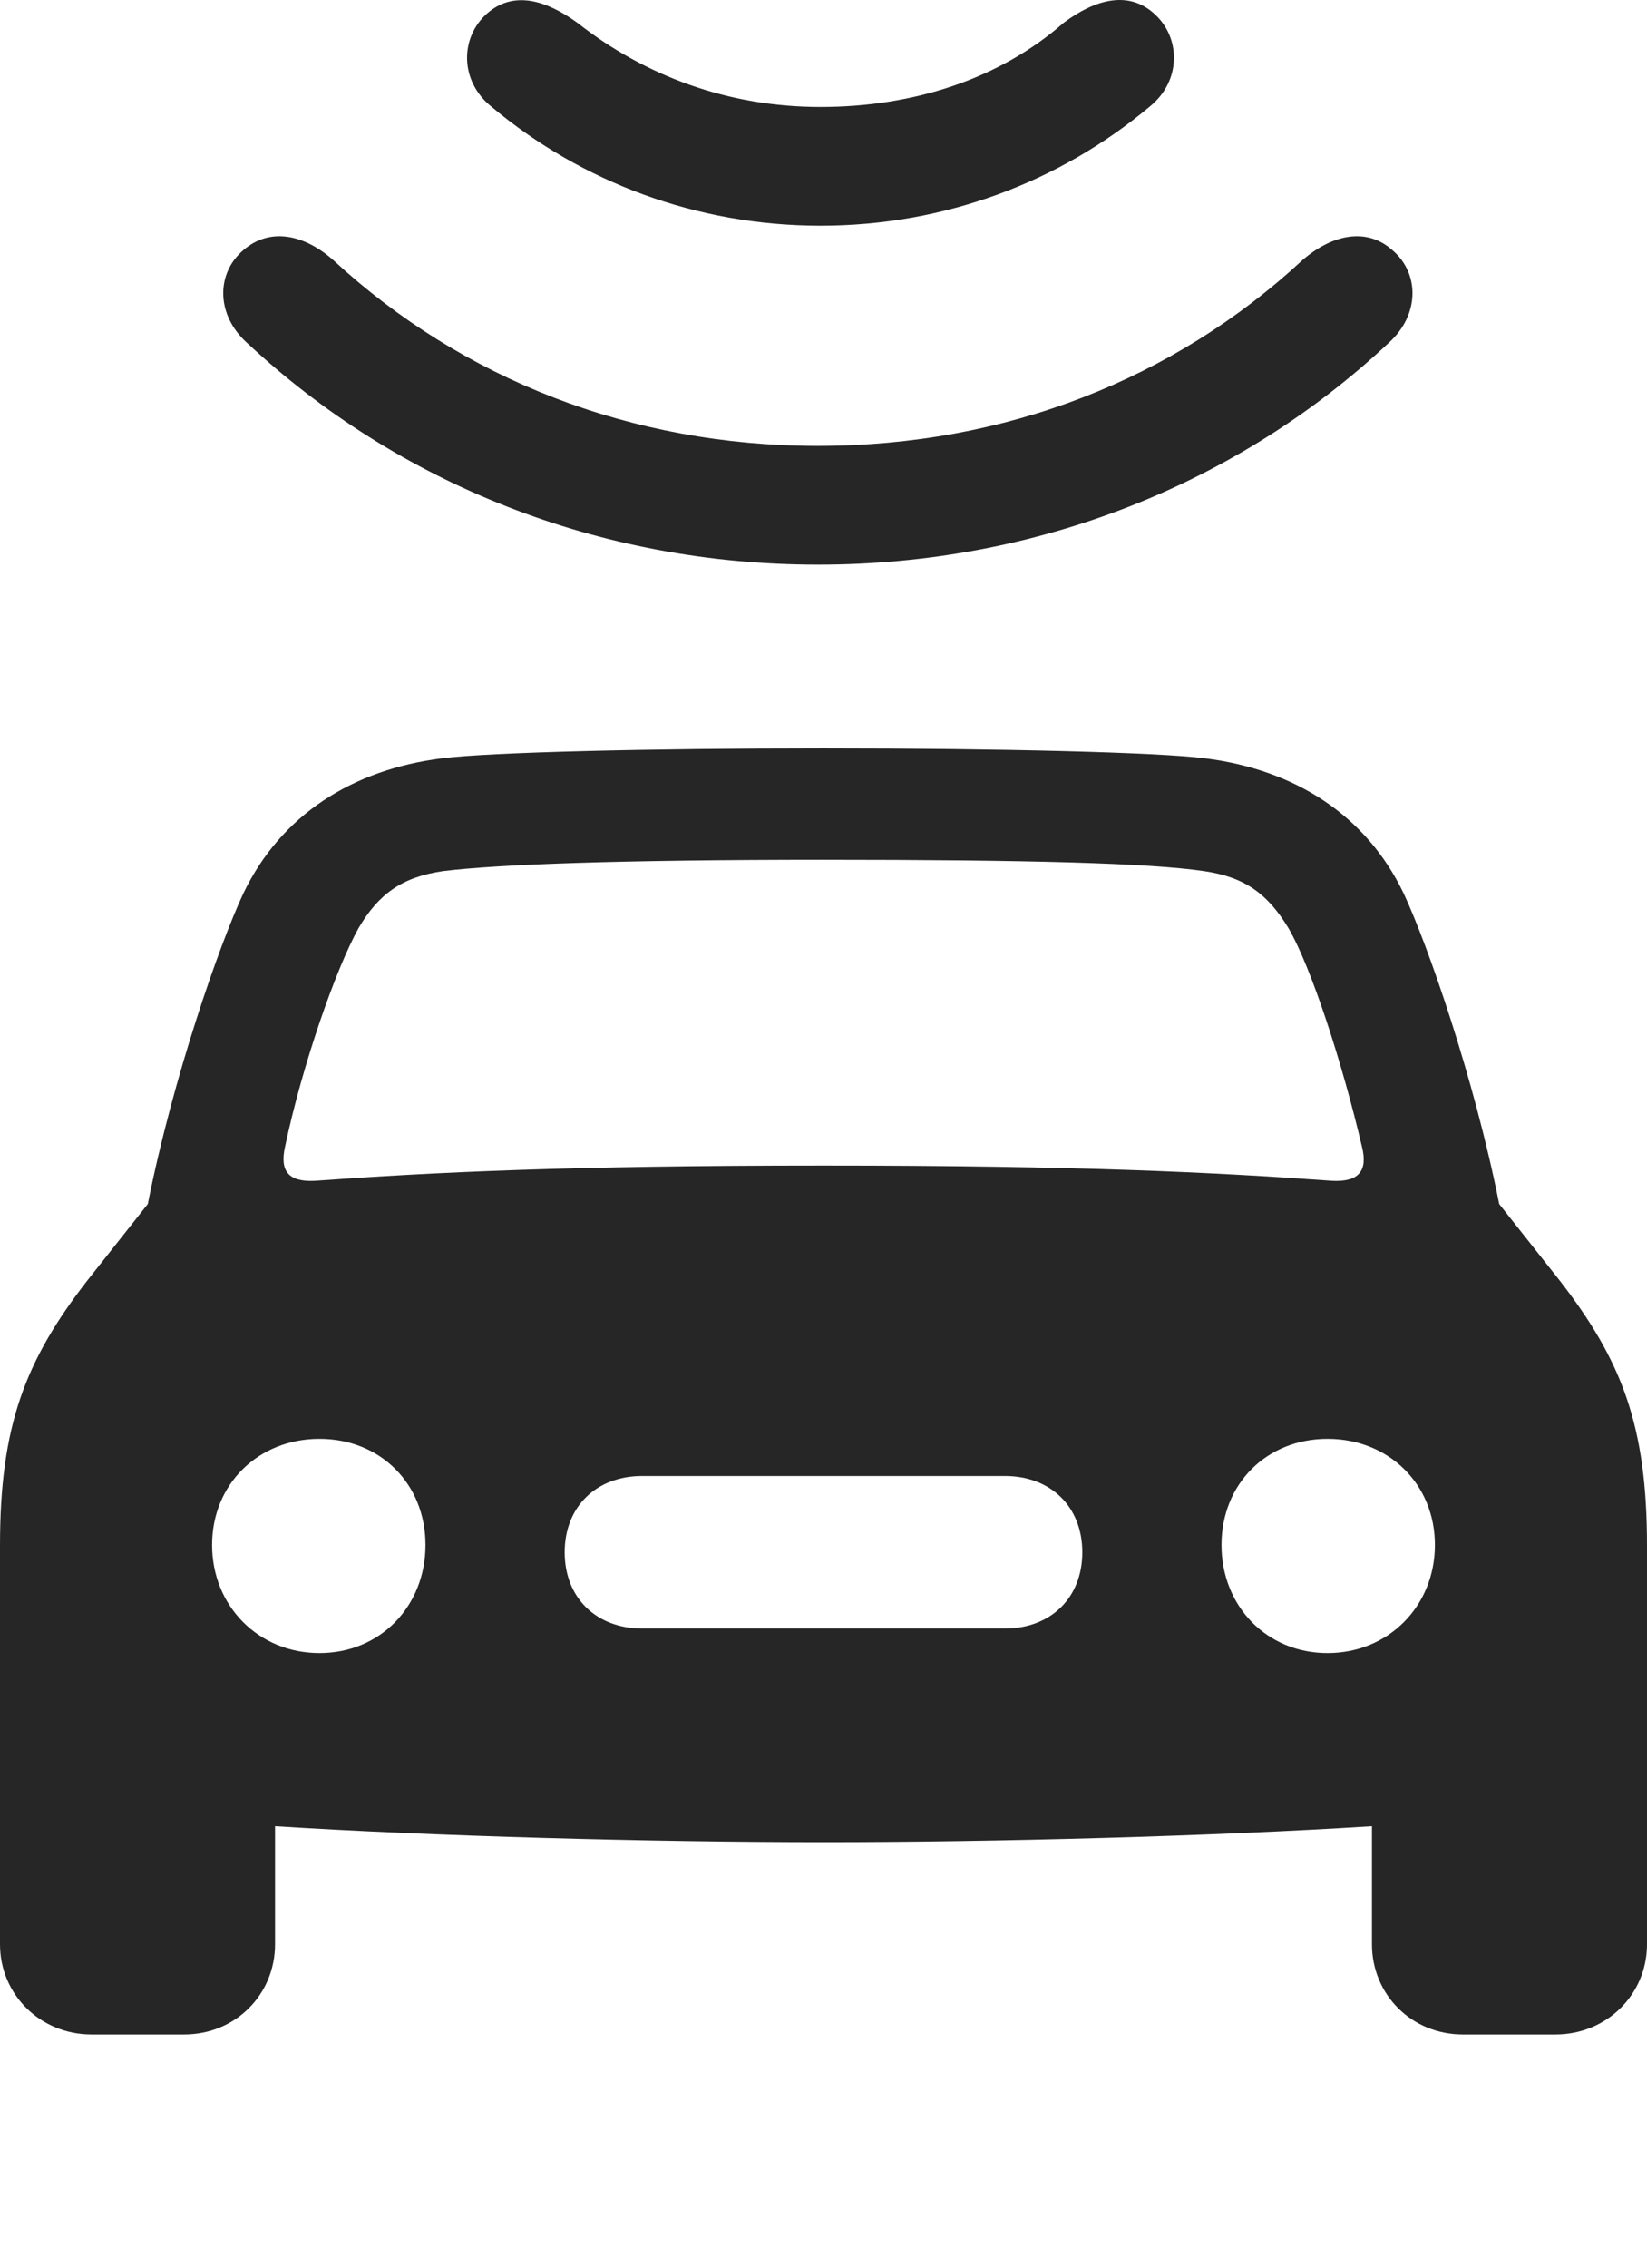 <?xml version="1.0" encoding="UTF-8"?>
<!--Generator: Apple Native CoreSVG 326-->
<!DOCTYPE svg
PUBLIC "-//W3C//DTD SVG 1.1//EN"
       "http://www.w3.org/Graphics/SVG/1.1/DTD/svg11.dtd">
<svg version="1.1" xmlns="http://www.w3.org/2000/svg" xmlns:xlink="http://www.w3.org/1999/xlink" viewBox="0 0 621.25 854.887">
 <g>
  <rect height="854.887" opacity="0" width="621.25" x="0" y="0"/>
  <path d="M310.75 694.318C375.75 694.318 458.75 692.068 517.5 688.318L517.5 732.818C517.5 751.818 532.5 766.818 551.75 766.818L586.75 766.818C606 766.818 621.25 751.818 621.25 732.818L621.25 582.568C621.25 537.318 611.75 512.818 588.25 482.568L565.5 453.818C556 406.068 538.5 356.068 529.5 336.818C515.25 307.068 488.25 290.068 454.5 285.818C437 283.568 376.75 282.068 310.75 282.068C244.5 282.068 184.25 283.568 166.75 285.818C133 290.068 106 307.068 91.75 336.818C82.75 356.068 65.25 406.068 55.75 453.818L33 482.568C9.5 512.818 0 537.318 0 582.568L0 732.818C0 751.818 15.25 766.818 34.5 766.818L69.5 766.818C88.75 766.818 103.75 751.818 103.75 732.818L103.75 688.318C162.5 692.068 245.5 694.318 310.75 694.318ZM107.5 432.318C114 401.318 126.75 365.068 135.25 349.818C142.75 337.068 151.5 330.568 167.25 328.318C187.75 325.818 233 324.068 310.75 324.068C388.25 324.068 433.5 325.318 454 328.318C469.75 330.568 478.25 337.068 486 349.818C494.75 364.818 506.5 401.318 513.75 432.318C516 441.318 512.5 445.568 502.5 445.068C457.75 441.818 406.5 439.318 310.75 439.318C214.75 439.318 163.5 441.818 118.75 445.068C108.75 445.568 105.5 441.318 107.5 432.318ZM120.5 623.068C97.5 623.068 80 605.318 80 582.318C80 559.318 97.5 542.318 120.5 542.318C143.5 542.318 160.5 559.318 160.5 582.318C160.5 605.318 143.5 623.068 120.5 623.068ZM242.25 613.818C225 613.818 213 602.318 213 585.068C213 567.818 225 556.318 242.25 556.318L379 556.318C396.25 556.318 408.25 567.818 408.25 585.068C408.25 602.318 396.25 613.818 379 613.818ZM500.75 623.068C477.75 623.068 460.75 605.318 460.75 582.318C460.75 559.318 477.75 542.318 500.75 542.318C523.75 542.318 541.25 559.318 541.25 582.318C541.25 605.318 523.75 623.068 500.75 623.068Z" fill="black" fill-opacity="0.85"/>
  <path d="M308.5 168.068C238 168.068 174.25 142.818 125.75 98.068C114.75 88.318 101.75 85.568 91.75 94.318C81.5 103.068 81.5 118.568 93 129.068C150 182.318 226 212.818 308.5 212.818C391.25 212.818 467.25 182.318 524 129.068C535.5 118.568 535.5 103.068 525.25 94.318C515.5 85.568 502.5 88.318 491.25 98.068C443 142.818 379.25 168.068 308.5 168.068Z" fill="black" fill-opacity="0.85"/>
  <path d="M309.5 40.318C274.5 40.318 243.25 28.568 217.75 8.568C206 0.068 193.75-3.682 183.75 5.068C173.5 14.068 173.25 30.568 185.5 40.318C219.25 68.568 262.75 85.068 309.5 85.068C356.25 85.068 399.75 68.568 433.5 40.318C445.75 30.568 445.5 14.068 435.25 5.068C425.5-3.682 413-0.182 401.25 8.568C377 29.818 344.5 40.318 309.5 40.318Z" fill="black" fill-opacity="0.85"/>
 </g>
</svg>
